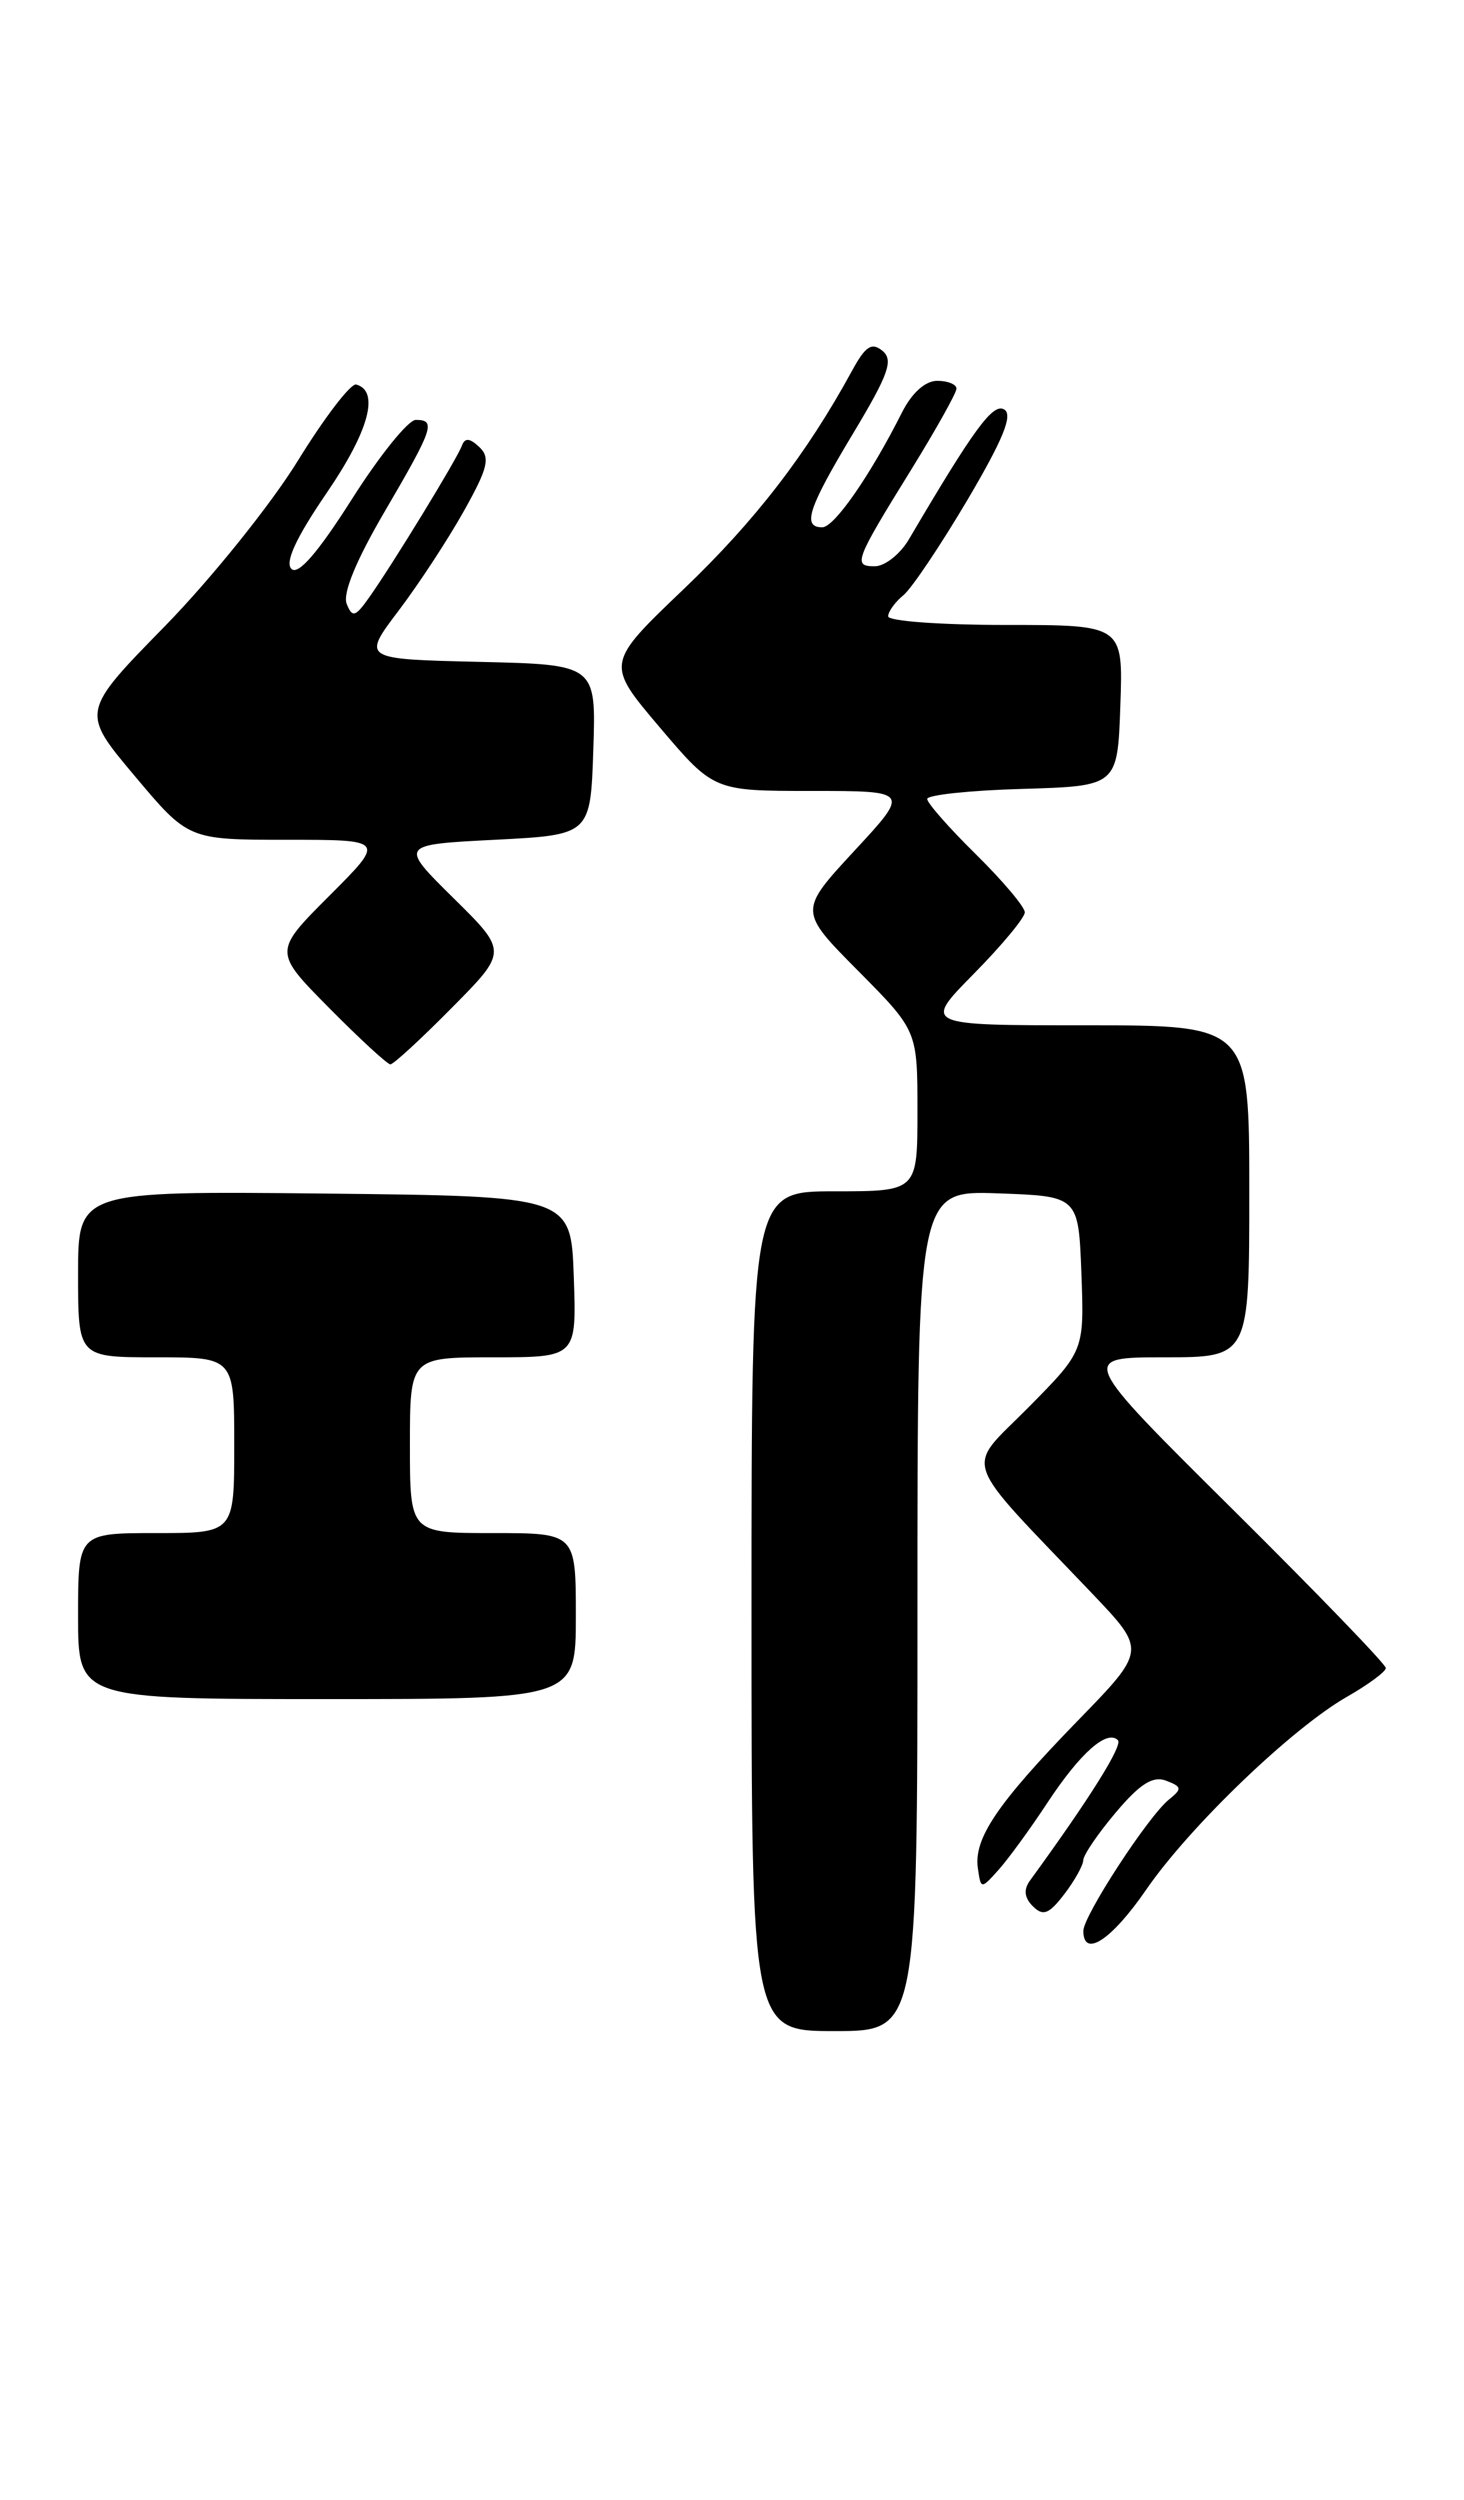 <?xml version="1.0" encoding="UTF-8" standalone="no"?>
<!DOCTYPE svg PUBLIC "-//W3C//DTD SVG 1.1//EN" "http://www.w3.org/Graphics/SVG/1.1/DTD/svg11.dtd" >
<svg xmlns="http://www.w3.org/2000/svg" xmlns:xlink="http://www.w3.org/1999/xlink" version="1.1" viewBox="0 0 150 256">
 <g >
 <path fill="currentColor"
d=" M 94.00 164.96 C 94.00 121.92 94.00 121.92 102.25 122.21 C 110.50 122.50 110.50 122.50 110.80 130.43 C 111.09 138.35 111.09 138.35 105.34 144.16 C 98.86 150.71 98.20 148.83 111.96 163.25 C 117.44 169.01 117.44 169.01 110.39 176.25 C 102.19 184.69 99.76 188.27 100.19 191.31 C 100.50 193.49 100.51 193.49 102.30 191.50 C 103.29 190.40 105.56 187.29 107.34 184.58 C 110.68 179.52 113.42 177.09 114.54 178.21 C 115.06 178.73 111.68 184.14 105.52 192.60 C 104.86 193.51 104.96 194.36 105.83 195.22 C 106.87 196.26 107.47 196.03 109.03 194.00 C 110.09 192.62 110.97 191.05 110.99 190.50 C 111.01 189.95 112.52 187.74 114.35 185.58 C 116.82 182.66 118.13 181.84 119.49 182.36 C 121.10 182.98 121.13 183.19 119.78 184.28 C 117.67 185.96 111.00 196.19 111.00 197.74 C 111.00 200.57 113.89 198.68 117.45 193.50 C 121.91 187.03 132.37 176.99 138.00 173.77 C 140.19 172.52 141.99 171.19 141.99 170.82 C 142.00 170.45 134.94 163.14 126.30 154.57 C 110.60 139.00 110.60 139.00 119.30 139.00 C 128.00 139.00 128.00 139.00 128.00 122.00 C 128.00 105.00 128.00 105.00 111.28 105.00 C 94.57 105.00 94.57 105.00 99.78 99.72 C 102.65 96.81 105.00 93.98 105.00 93.43 C 105.00 92.88 102.75 90.21 100.00 87.50 C 97.25 84.79 95.00 82.24 95.00 81.82 C 95.00 81.41 99.39 80.94 104.75 80.79 C 114.50 80.50 114.50 80.50 114.79 72.25 C 115.08 64.00 115.08 64.00 103.04 64.00 C 96.42 64.00 91.00 63.61 91.00 63.12 C 91.00 62.64 91.70 61.66 92.57 60.95 C 93.43 60.23 96.38 55.83 99.14 51.17 C 102.77 45.01 103.80 42.50 102.90 41.94 C 101.75 41.23 99.82 43.86 93.12 55.24 C 92.23 56.75 90.66 57.99 89.64 57.99 C 87.36 58.00 87.57 57.45 93.39 48.05 C 95.92 43.95 98.00 40.23 98.00 39.80 C 98.00 39.36 97.11 39.00 96.03 39.00 C 94.80 39.00 93.43 40.23 92.41 42.25 C 89.17 48.68 85.48 54.00 84.25 54.00 C 82.16 54.00 82.80 52.05 87.40 44.40 C 91.05 38.33 91.56 36.88 90.42 35.93 C 89.31 35.02 88.67 35.44 87.27 38.02 C 82.64 46.50 77.36 53.35 70.05 60.33 C 62.06 67.96 62.06 67.96 67.59 74.48 C 73.13 81.00 73.13 81.00 83.17 81.00 C 93.22 81.00 93.22 81.00 87.53 87.14 C 81.84 93.29 81.84 93.29 87.92 99.42 C 94.00 105.55 94.00 105.55 94.00 113.78 C 94.00 122.00 94.00 122.00 85.50 122.00 C 77.00 122.00 77.00 122.00 77.00 165.00 C 77.00 208.00 77.00 208.00 85.50 208.00 C 94.00 208.00 94.00 208.00 94.00 164.96 Z  M 59.00 165.50 C 59.00 157.00 59.00 157.00 50.50 157.00 C 42.00 157.00 42.00 157.00 42.00 148.00 C 42.00 139.00 42.00 139.00 50.54 139.00 C 59.08 139.00 59.08 139.00 58.79 130.75 C 58.50 122.50 58.50 122.50 33.25 122.23 C 8.00 121.97 8.00 121.97 8.00 130.48 C 8.00 139.00 8.00 139.00 16.00 139.00 C 24.00 139.00 24.00 139.00 24.00 148.00 C 24.00 157.00 24.00 157.00 16.00 157.00 C 8.00 157.00 8.00 157.00 8.00 165.50 C 8.00 174.00 8.00 174.00 33.50 174.00 C 59.00 174.00 59.00 174.00 59.00 165.50 Z  M 46.28 103.22 C 52.01 97.44 52.01 97.44 46.46 91.97 C 40.92 86.50 40.92 86.50 50.71 86.00 C 60.50 85.50 60.50 85.50 60.79 76.78 C 61.08 68.06 61.08 68.06 49.08 67.78 C 37.08 67.50 37.08 67.50 40.87 62.50 C 42.95 59.75 45.96 55.15 47.56 52.28 C 50.00 47.92 50.25 46.86 49.11 45.78 C 48.12 44.85 47.63 44.81 47.32 45.65 C 46.83 47.00 40.25 57.75 37.84 61.16 C 36.40 63.20 36.10 63.28 35.52 61.84 C 35.09 60.77 36.51 57.34 39.43 52.36 C 44.41 43.85 44.69 43.00 42.60 43.00 C 41.83 43.00 38.88 46.66 36.04 51.14 C 32.55 56.63 30.54 58.94 29.86 58.26 C 29.17 57.57 30.35 55.05 33.47 50.48 C 37.80 44.16 38.92 40.05 36.50 39.38 C 35.95 39.22 33.25 42.75 30.50 47.21 C 27.75 51.67 21.63 59.28 16.90 64.12 C 8.29 72.91 8.29 72.91 13.79 79.45 C 19.29 86.00 19.29 86.00 29.39 86.00 C 39.48 86.00 39.48 86.00 33.75 91.73 C 28.02 97.46 28.02 97.46 33.73 103.23 C 36.87 106.40 39.69 109.00 40.00 109.00 C 40.31 109.00 43.14 106.40 46.28 103.22 Z "/>
</g>
</svg>